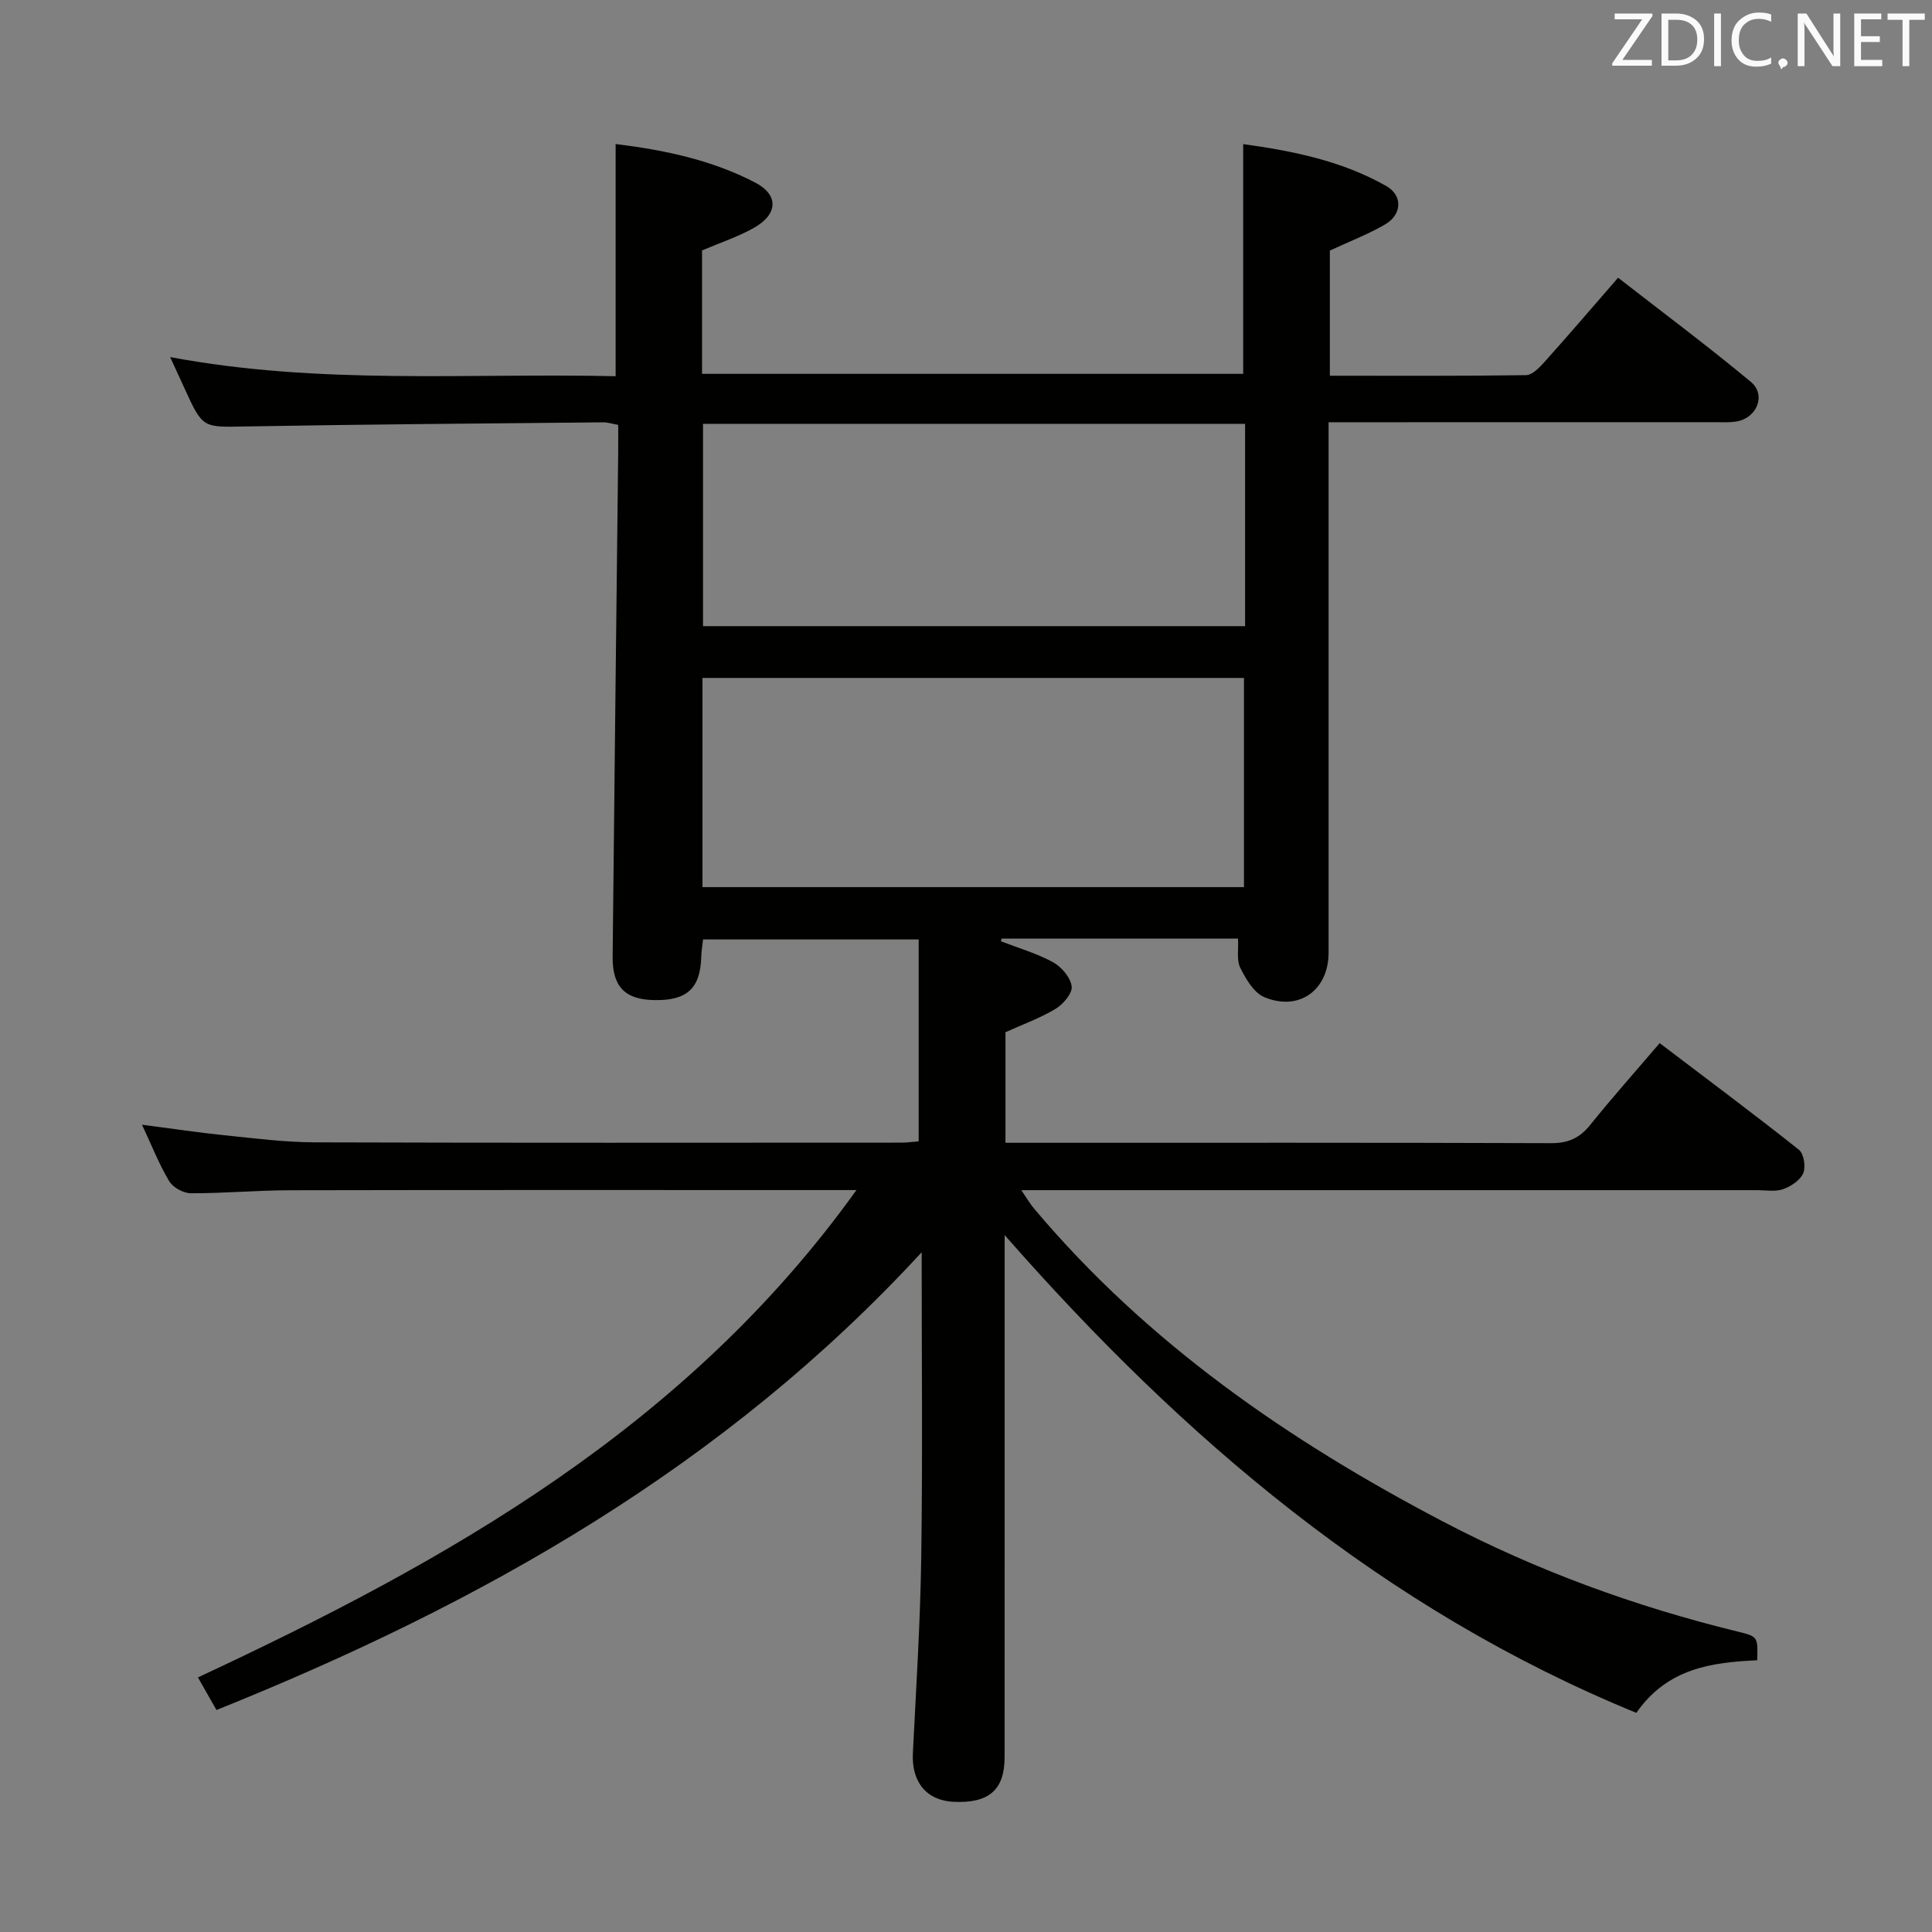 <svg enable-background="new 0 0 400 400" viewBox="0 0 400 400" xmlns="http://www.w3.org/2000/svg"><rect x="0" y="0" width="400" height="400" fill="#808080" stroke="none"/><path d="m208 255.71v5.62c0 34.16.01 68.32-.01 102.48 0 6.76-3.24 9.57-10.52 9.24-5.66-.26-8.77-4.11-8.47-10.09.68-13.61 1.55-27.23 1.74-40.86.29-20.63.08-41.26.08-62.83-40.85 44.36-91.1 72.71-146 94.77-1.18-2.08-2.39-4.19-3.84-6.75 51.89-24.21 101.2-51.88 136.34-100.9-2.9 0-4.65 0-6.4 0-36.99 0-73.99-.04-110.98.04-6.81.01-13.63.65-20.44.62-1.54-.01-3.69-1.2-4.47-2.5-2.09-3.49-3.59-7.34-5.63-11.69 6.2.8 11.56 1.62 16.95 2.17 6.27.64 12.57 1.46 18.86 1.48 40.49.13 80.99.07 121.48.06 1.14 0 2.28-.17 3.51-.27 0-13.94 0-27.66 0-41.8-15.16 0-29.71 0-44.64 0-.12 1.14-.34 2.4-.38 3.67-.19 6.48-2.97 9.03-9.74 8.89-6.04-.12-8.67-2.76-8.6-9.04.35-34.8.76-69.6 1.15-104.4.02-1.82 0-3.64 0-5.65-1.2-.21-2.14-.54-3.09-.53-24.65.24-49.29.41-73.93.85-8.97.16-8.96.46-12.72-7.78-.88-1.94-1.78-3.88-3.02-6.58 31.05 5.83 61.61 3.27 92.23 3.96 0-16.18 0-31.88 0-48.07 9.99 1.22 19.84 3.27 28.86 7.96 4.99 2.59 4.75 6.61-.27 9.42-3.29 1.84-6.94 3.05-10.7 4.65v25.55h112.04c0-15.61 0-31.3 0-47.56 10.26 1.4 20.42 3.46 29.6 8.66 3.5 1.98 3.28 5.95-.26 7.99-3.55 2.05-7.43 3.54-11.4 5.39v25.91c13.72 0 27.17.08 40.62-.12 1.3-.02 2.79-1.58 3.84-2.75 4.99-5.57 9.86-11.26 15.22-17.42 9.3 7.24 18.59 14.16 27.48 21.56 3.23 2.69 1.28 7.48-2.94 8.2-1.46.25-2.99.15-4.49.15-24.5.01-48.99.01-73.49.01-1.96 0-3.93 0-6.5 0v6.34 103.48c0 7.75-6.12 12.23-13.32 9.2-2.16-.91-3.81-3.75-4.96-6.06-.8-1.62-.35-3.85-.47-6.05-16.54 0-32.74 0-48.94 0-.05.18-.11.36-.16.55 3.62 1.4 7.42 2.49 10.8 4.34 1.76.96 3.61 3.15 3.86 4.99.19 1.41-1.74 3.7-3.3 4.64-3.22 1.94-6.83 3.24-10.41 4.86v22.89h5.53c35.83 0 71.66-.05 107.48.08 3.52.01 5.89-1.08 8.06-3.78 4.48-5.57 9.24-10.92 14.38-16.93 9.69 7.36 19.37 14.57 28.81 22.06 1.03.81 1.47 3.55.92 4.85-.62 1.47-2.54 2.75-4.17 3.32-1.64.58-3.62.21-5.45.21-48.49.01-96.99 0-145.48 0-1.95 0-3.9 0-6.8 0 1.24 1.81 1.85 2.88 2.63 3.8 23.44 27.86 52.72 48.07 84.68 64.81 19.39 10.16 39.77 17.59 61 22.78 4.19 1.03 4.19 1.03 4.05 5.94-9.39.43-18.61 1.64-25.02 10.89-52.24-21.39-93.73-56.68-130.79-98.92zm-62.56-72.04h112.11c0-14.69 0-29.05 0-43.31-37.59 0-74.8 0-112.11 0zm112.34-95.92c-37.63 0-74.87 0-112.23 0v41.89h112.23c0-14.01 0-27.64 0-41.89z" fill="#010100"/><g fill="#fafafb"><path d="m342.2 3.2-6.3 9.2h6.1v1.2h-8.2v-.5l6.2-9.1h-5.7v-1.2h7.8v.4z"/><path d="m344 13.7v-10.9h3.1c1.6 0 3 .5 4.1 1.4 1.1 1 1.6 2.2 1.6 3.9s-.5 3-1.6 4-2.5 1.5-4.2 1.5h-3zm1.4-9.6v8.4h1.6c1.4 0 2.5-.4 3.2-1.1.8-.8 1.2-1.8 1.2-3.2s-.4-2.4-1.2-3.1-1.8-1-3.1-1z"/><path d="m356.3 2.8v10.9h-1.4v-10.9z"/><path d="m366.6 13.2c-.8.4-1.8.6-3 .6-1.6 0-2.8-.5-3.7-1.5s-1.4-2.3-1.4-3.9c0-1.7.5-3.2 1.6-4.2s2.4-1.6 4-1.6c1 0 1.9.1 2.6.4v1.5c-.8-.4-1.6-.6-2.6-.6-1.2 0-2.2.4-3 1.2s-1.1 1.9-1.1 3.3c0 1.3.4 2.3 1.1 3.1s1.6 1.1 2.8 1.1c1.1 0 2-.2 2.8-.7v1.3z"/><path d="m368.2 13c0-.3.1-.5.3-.6.2-.2.4-.3.6-.3.3 0 .5.1.7.3s.3.4.3.6-.1.5-.3.6c-.2.2-.4.3-.7.3-.3 1-.5-.1-.6-.3-.2-.2-.3-.4-.3-.6z"/><path d="m381.1 13.7h-1.7l-5.5-8.4c-.2-.2-.3-.5-.4-.7 0 .2.1.8.1 1.5v7.6h-1.4v-10.9h1.8l5.3 8.3c.3.4.4.6.4.8 0-.3-.1-.8-.1-1.6v-7.5h1.4v10.9z"/><path d="m389.7 13.7h-5.8v-10.9h5.6v1.2h-4.2v3.5h3.9v1.2h-3.9v3.7h4.4z"/><path d="m398.4 4.1h-3.1v9.6h-1.4v-9.6h-3.1v-1.3h7.7v1.3z"/></g></svg>